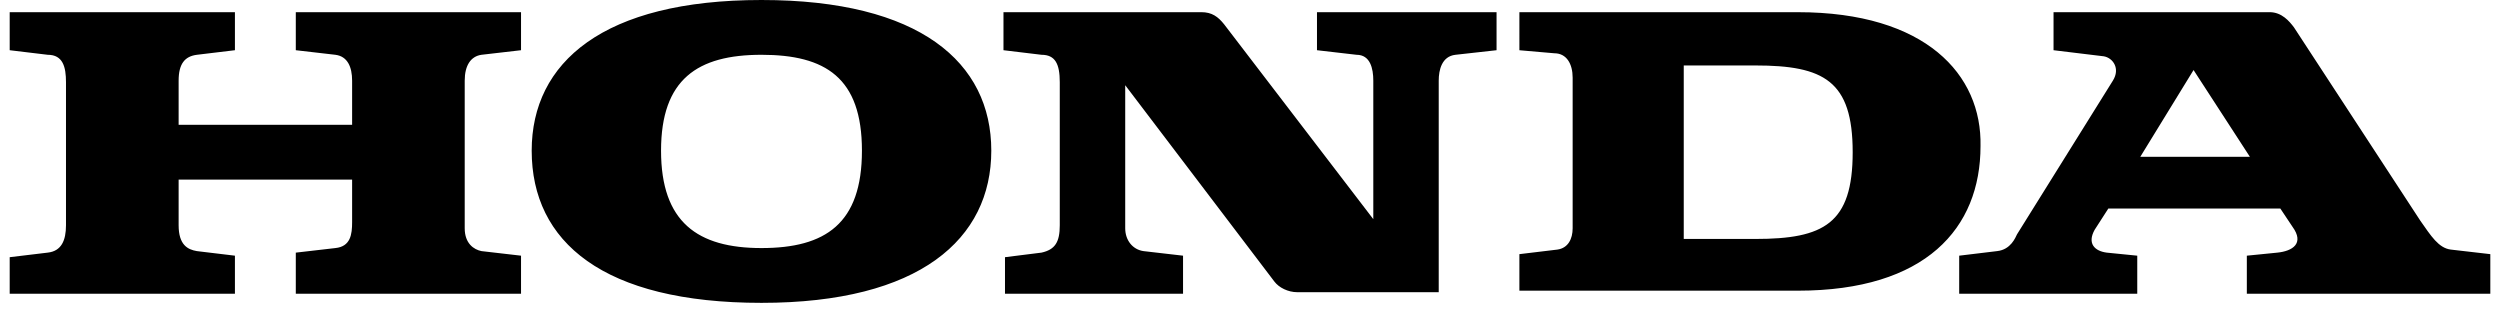 <svg height="16" viewBox="0 0 129 16" width="129" xmlns="http://www.w3.org/2000/svg"><path d="m.5 15.156h11.622v-1.963l-1.963-.236c-.471-.079-.942-.314-.942-1.335v-2.356h8.952v2.199c0 .628-.079 1.256-.864 1.335l-2.042.236v2.12h11.622v-1.963l-2.042-.236c-.393-.079-.864-.393-.864-1.178v-7.617c0-.785.314-1.256.864-1.335l2.042-.236v-1.963h-11.622v1.963l2.042.236c.628.079.864.628.864 1.335v2.277h-8.952v-2.277c0-.864.314-1.256.942-1.335l1.963-.236v-1.963h-11.622v1.963l1.963.236c.785 0 .942.628.942 1.413v7.382c0 .785-.236 1.335-.942 1.413l-1.963.236zm26.935-7.382c0-4.555 3.691-7.774 11.858-7.774 8.167 0 11.858 3.22 11.858 7.774 0 4.555-3.691 7.853-11.858 7.853-8.167 0-11.858-3.141-11.858-7.853m11.858-4.947c-3.298 0-5.183 1.256-5.183 4.947 0 3.691 1.885 5.026 5.183 5.026 3.298 0 5.183-1.256 5.183-5.026 0-3.769-1.885-4.947-5.183-4.947m12.486 12.329h9.266v-1.963l-2.042-.236c-.55-.079-.942-.55-.942-1.178v-7.382l7.696 10.13c.236.314.707.55 1.178.55h7.303v-10.915c0-.55.157-1.256.864-1.335l2.12-.236v-1.963h-9.266v1.963l2.042.236c.707 0 .864.707.864 1.335v7.146l-7.696-10.052c-.314-.393-.628-.628-1.178-.628h-10.209v1.963l1.963.236c.707 0 .942.471.942 1.413v7.382c0 .864-.236 1.256-.942 1.413l-1.885.236v1.885m49.237-1.963v1.963h9.188v-1.963l-1.571-.157c-.628-.079-1.021-.471-.628-1.178l.707-1.099h8.874l.628.942c.628.864 0 1.256-.785 1.335l-1.571.157v1.963h12.564v-2.042l-2.042-.236c-.628-.079-1.021-.707-1.571-1.492l-6.518-9.973c-.236-.314-.628-.785-1.256-.785h-11.151v1.963l2.591.314c.471.079.864.628.471 1.256l-4.947 7.931c-.079.157-.314.785-1.021.864zm-22.694-12.564h14.371c6.596 0 9.502 3.22 9.423 6.91 0 4.24-2.827 7.46-9.423 7.46h-14.371v-1.885l1.963-.236c.55-.079.785-.55.785-1.099v-7.774c0-.707-.314-1.256-.942-1.256l-1.806-.157zm8.481 11.701h3.691c3.534 0 5.026-.785 5.026-4.476 0-3.691-1.492-4.476-5.026-4.476h-3.691zm29.212-4.24h-5.654l2.748-4.476z"/></svg>